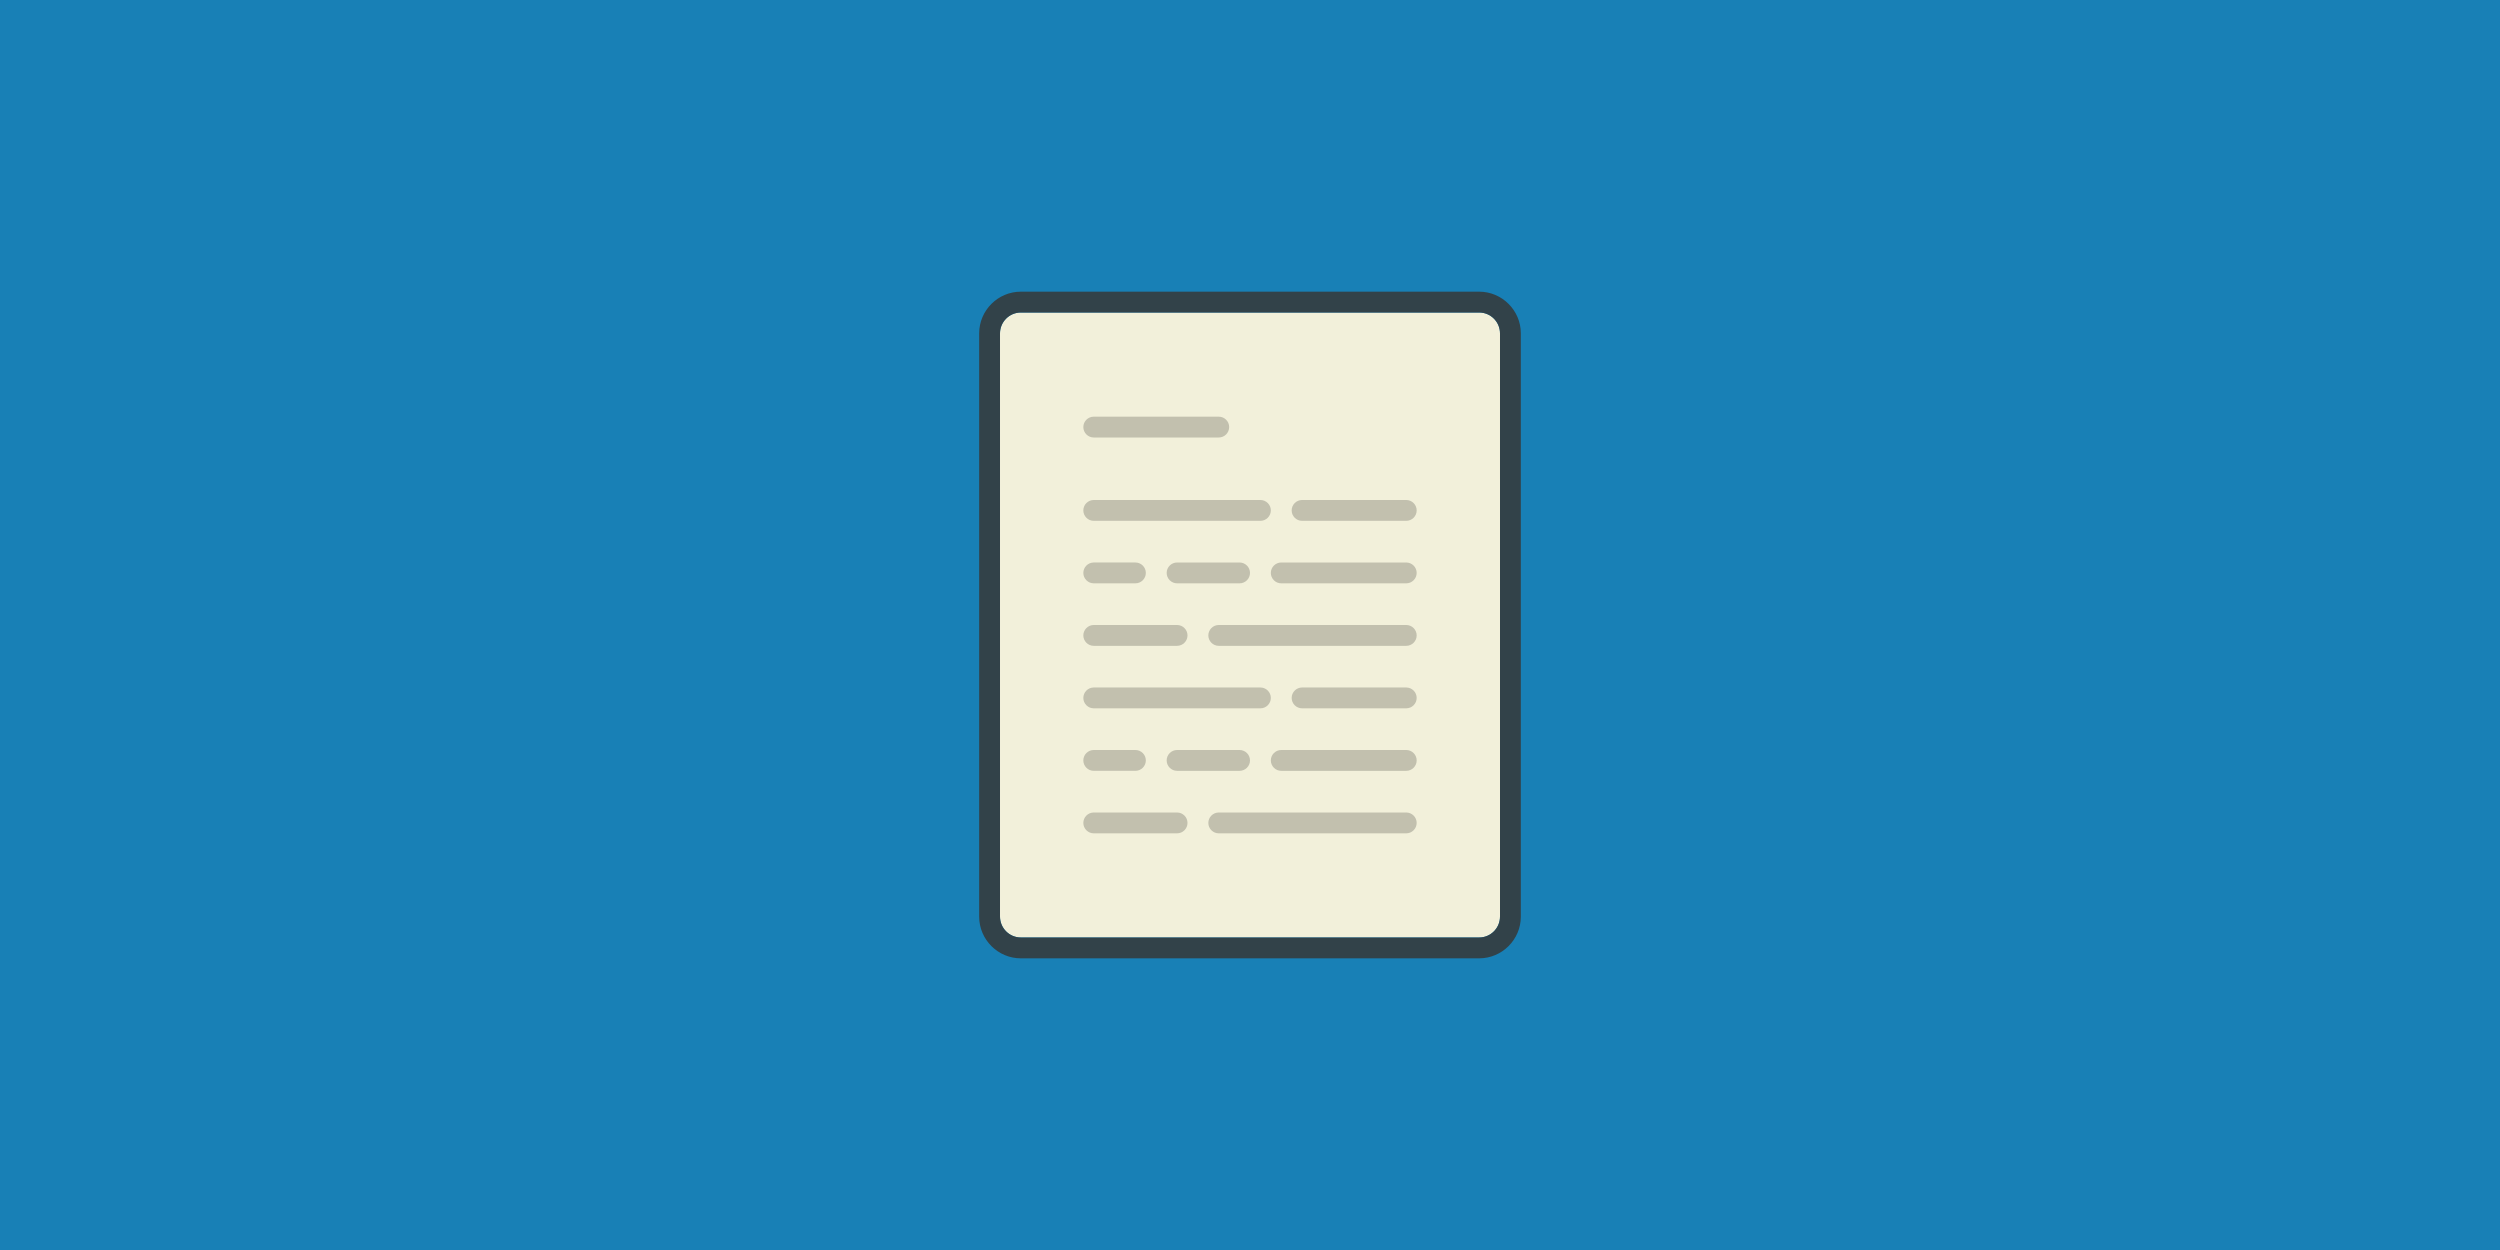 <?xml version="1.0" encoding="utf-8"?>
<!-- Generator: Adobe Illustrator 19.0.0, SVG Export Plug-In . SVG Version: 6.00 Build 0)  -->
<svg version="1.1" id="Layer_1" xmlns="http://www.w3.org/2000/svg" xmlns:xlink="http://www.w3.org/1999/xlink" x="0px" y="0px"
	 viewBox="-65 277 480 240" style="enable-background:new -65 277 480 240;" xml:space="preserve">
<style type="text/css">
	.st0{fill:#1880B6;}
	.st1{fill:#F2F0DA;}
	.st2{opacity:0.2;}
	.st3{fill:#324249;}
</style>
<rect id="Call_to_Action_2_" x="-65" y="277" class="st0" width="480" height="240"/>
<g>
	<g>
		<path class="st1" d="M219,337h-88c-2.2,0-4,1.8-4,4v112c0,2.2,1.8,4,4,4h88c2.2,0,4-1.8,4-4v-84v-28C223,338.8,221.2,337,219,337z
			"/>
	</g>
	<g class="st2">
		<path d="M145,361h24c1.1,0,2-0.9,2-2s-0.9-2-2-2h-24c-1.1,0-2,0.9-2,2C143,360.1,143.9,361,145,361z"/>
		<path d="M145,413h32c1.1,0,2-0.9,2-2s-0.9-2-2-2h-32c-1.1,0-2,0.9-2,2S143.9,413,145,413z"/>
		<path d="M185,413h20c1.1,0,2-0.9,2-2s-0.9-2-2-2h-20c-1.1,0-2,0.9-2,2S183.9,413,185,413z"/>
		<path d="M145,377h32c1.1,0,2-0.9,2-2s-0.9-2-2-2h-32c-1.1,0-2,0.9-2,2C143,376.1,143.9,377,145,377z"/>
		<path d="M185,377h20c1.1,0,2-0.9,2-2s-0.9-2-2-2h-20c-1.1,0-2,0.9-2,2C183,376.1,183.9,377,185,377z"/>
		<path d="M205,433h-36c-1.1,0-2,0.9-2,2s0.9,2,2,2h36c1.1,0,2-0.9,2-2S206.1,433,205,433z"/>
		<path d="M161,433h-16c-1.1,0-2,0.9-2,2s0.9,2,2,2h16c1.1,0,2-0.9,2-2S162.1,433,161,433z"/>
		<path d="M145,425h8c1.1,0,2-0.9,2-2s-0.9-2-2-2h-8c-1.1,0-2,0.9-2,2S143.9,425,145,425z"/>
		<path d="M161,421c-1.1,0-2,0.9-2,2s0.9,2,2,2h12c1.1,0,2-0.9,2-2s-0.9-2-2-2H161z"/>
		<path d="M205,421h-24c-1.1,0-2,0.9-2,2s0.9,2,2,2h24c1.1,0,2-0.9,2-2S206.1,421,205,421z"/>
		<path d="M205,397h-36c-1.1,0-2,0.9-2,2c0,1.1,0.9,2,2,2h36c1.1,0,2-0.9,2-2C207,397.9,206.1,397,205,397z"/>
		<path d="M161,397h-16c-1.1,0-2,0.9-2,2c0,1.1,0.9,2,2,2h16c1.1,0,2-0.9,2-2C163,397.9,162.1,397,161,397z"/>
		<path d="M145,389h8c1.1,0,2-0.9,2-2s-0.9-2-2-2h-8c-1.1,0-2,0.9-2,2S143.9,389,145,389z"/>
		<path d="M161,385c-1.1,0-2,0.9-2,2s0.9,2,2,2h12c1.1,0,2-0.9,2-2s-0.9-2-2-2H161z"/>
		<path d="M205,385h-24c-1.1,0-2,0.9-2,2s0.9,2,2,2h24c1.1,0,2-0.9,2-2S206.1,385,205,385z"/>
	</g>
</g>
<path class="st3" d="M227,453v-4V345v-4c0-4.4-3.6-8-8-8h-88c-4.4,0-8,3.6-8,8v4v104v4c0,4.4,3.6,8,8,8h88
	C223.4,461,227,457.4,227,453L227,453z M223,369v84c0,2.2-1.8,4-4,4h-88c-2.2,0-4-1.8-4-4V341c0-2.2,1.8-4,4-4h88c2.2,0,4,1.8,4,4
	V369z"/>
</svg>
